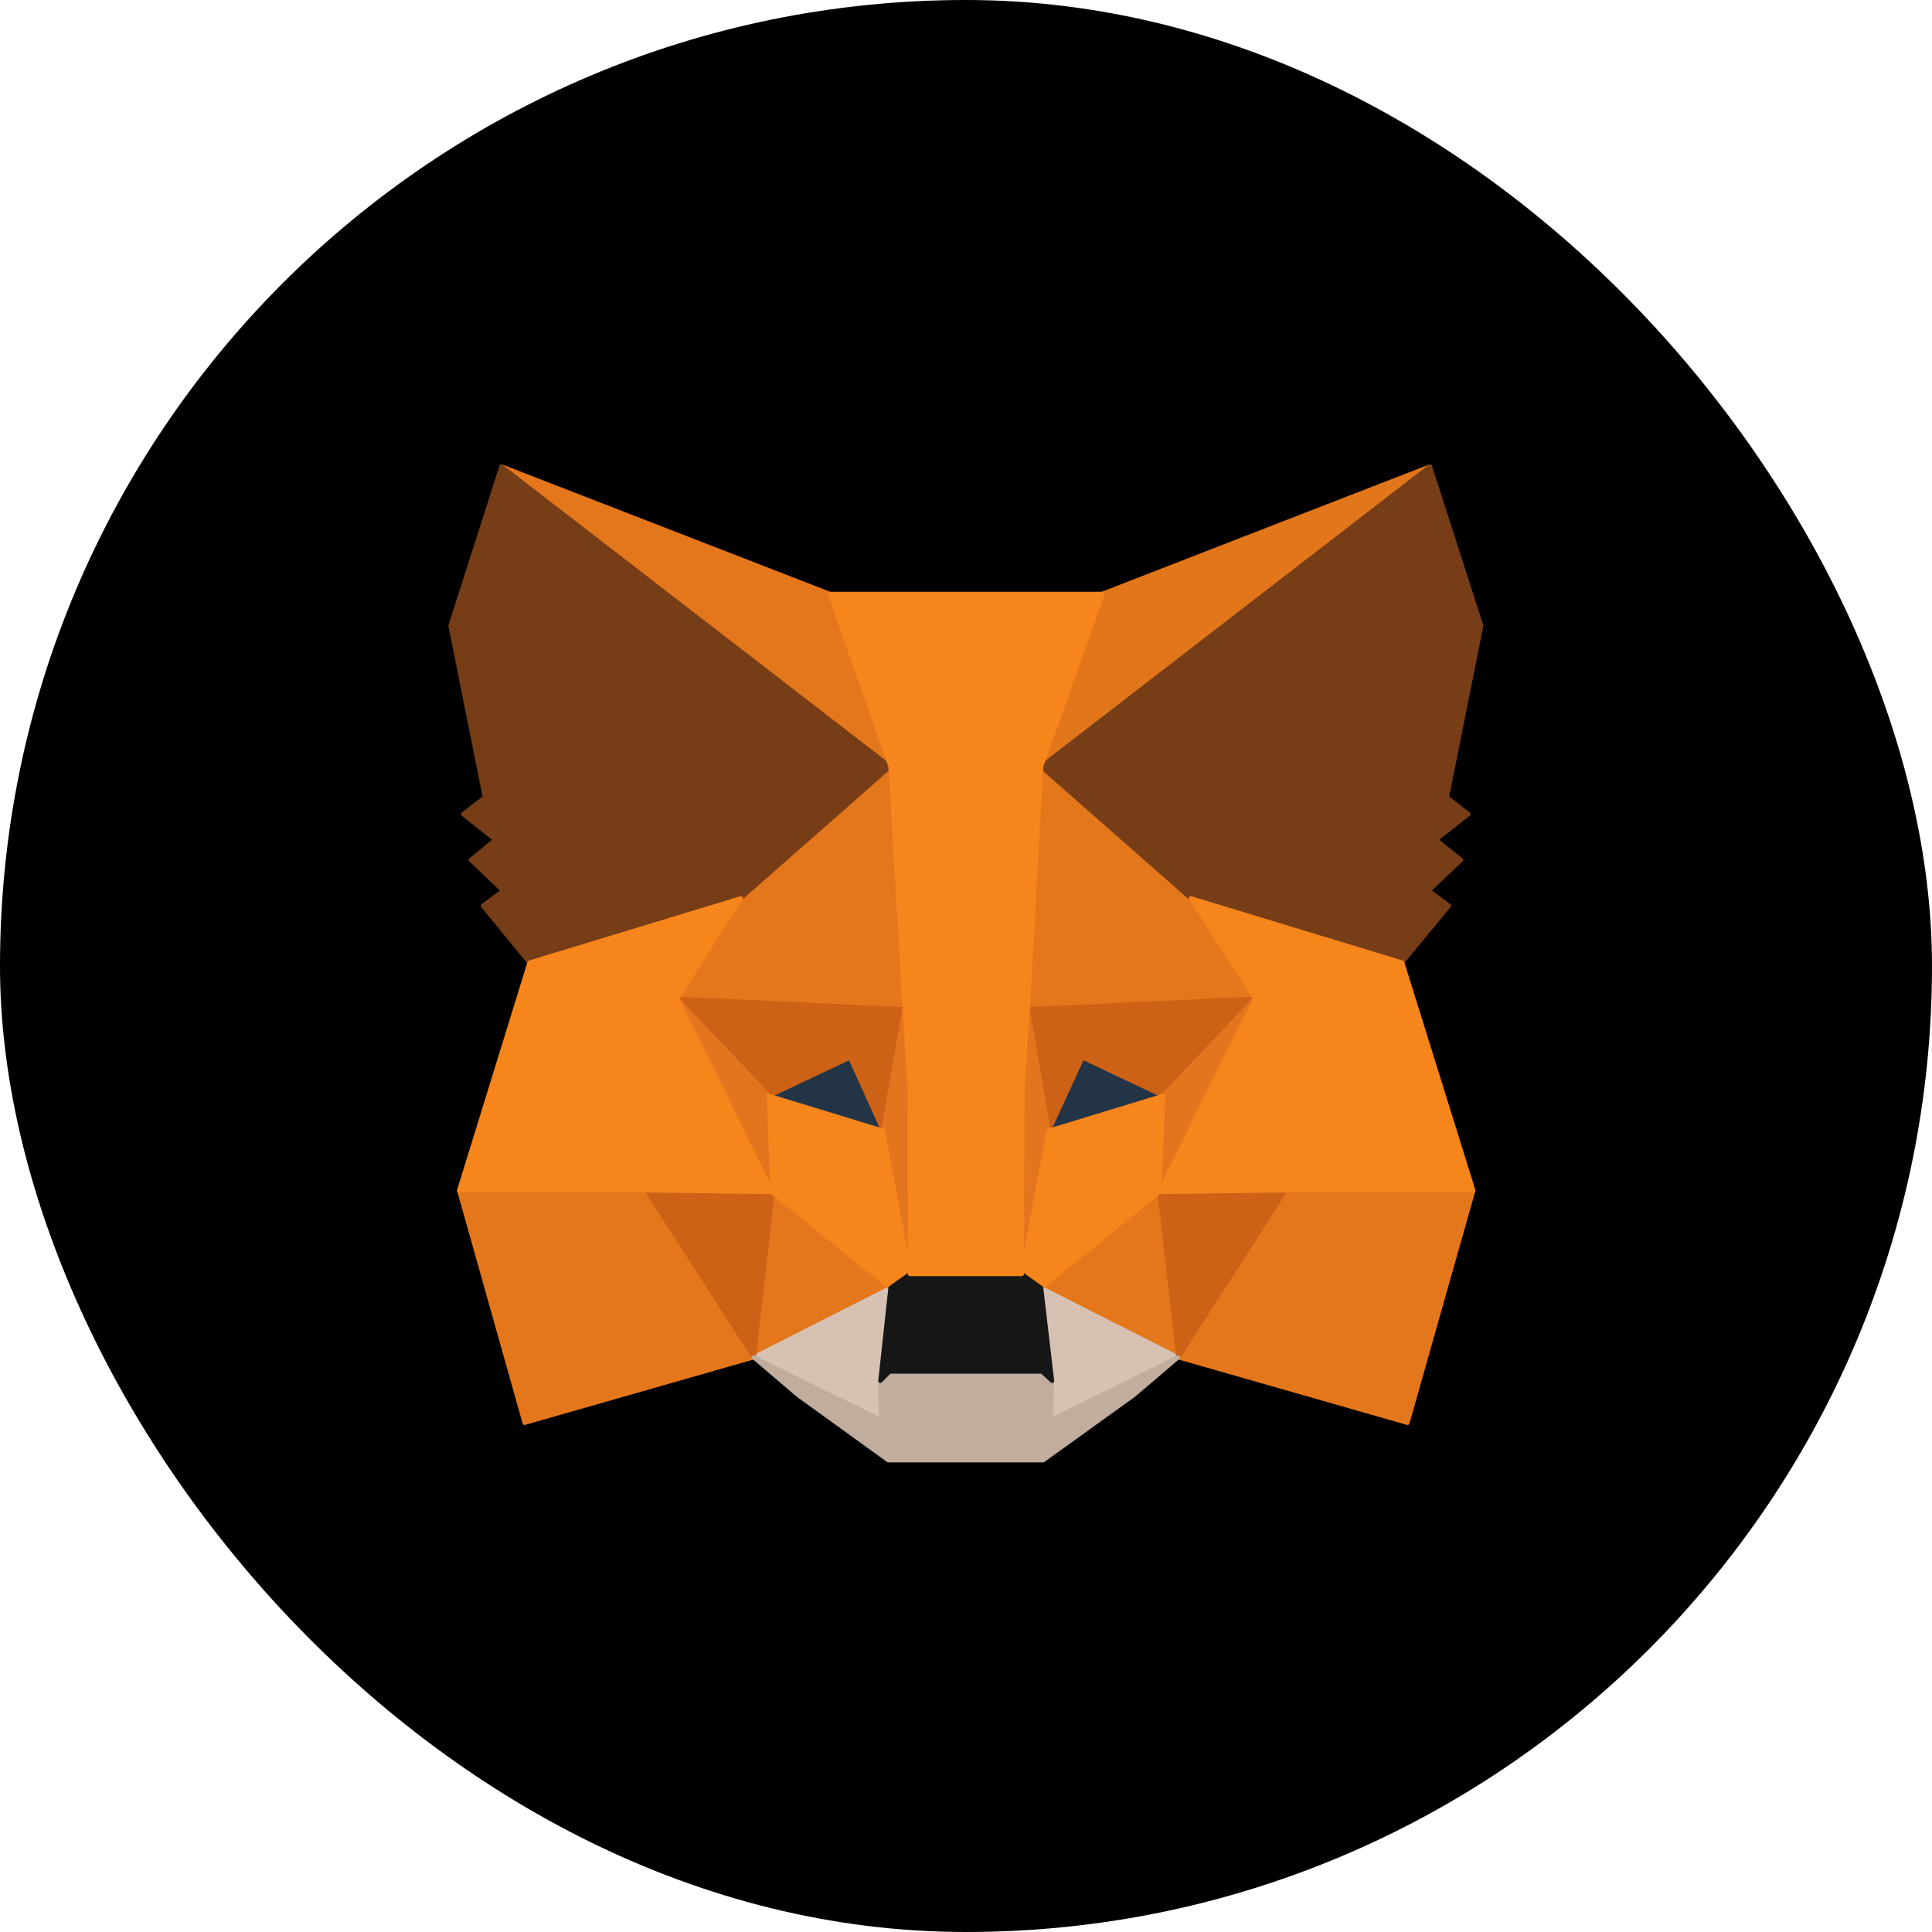 <svg width="48" height="48" viewBox="0 0 48 48" fill="none" xmlns="http://www.w3.org/2000/svg">
<rect width="48" height="48" rx="24" fill="black"/>
<g clip-path="url(#clip0_216_7834)">
<path d="M35.527 11.588L25.533 19.307L27.381 14.753L35.527 11.588Z" fill="#E2761B" stroke="#E2761B" stroke-width="0.102" stroke-linecap="round" stroke-linejoin="round"/>
<path d="M12.461 11.588L22.374 19.381L20.616 14.753L12.461 11.588ZM31.936 29.482L29.274 33.722L34.969 35.352L36.606 29.576L31.936 29.482ZM11.406 29.576L13.033 35.352L18.728 33.722L16.067 29.482L11.406 29.576Z" fill="#E4761B" stroke="#E4761B" stroke-width="0.102" stroke-linecap="round" stroke-linejoin="round"/>
<path d="M18.401 22.316L16.814 24.812L22.469 25.073L22.268 18.754L18.401 22.316ZM29.58 22.316L25.663 18.681L25.533 25.073L31.177 24.812L29.58 22.316ZM18.723 33.722L22.118 31.999L19.185 29.617L18.723 33.722ZM25.864 31.999L29.269 33.722L28.797 29.617L25.864 31.999Z" fill="#E4761B" stroke="#E4761B" stroke-width="0.102" stroke-linecap="round" stroke-linejoin="round"/>
<path d="M29.271 33.722L25.866 31.999L26.137 34.307L26.107 35.279L29.271 33.722ZM18.725 33.722L21.888 35.279L21.868 34.307L22.119 31.999L18.725 33.722Z" fill="#D7C1B3" stroke="#D7C1B3" stroke-width="0.102" stroke-linecap="round" stroke-linejoin="round"/>
<path d="M21.938 28.093L19.105 27.226L21.104 26.275L21.938 28.093ZM26.046 28.093L26.88 26.275L28.888 27.226L26.046 28.093Z" fill="#233447" stroke="#233447" stroke-width="0.102" stroke-linecap="round" stroke-linejoin="round"/>
<path d="M18.728 33.722L19.21 29.482L16.066 29.576L18.728 33.722ZM28.792 29.482L29.274 33.722L31.936 29.576L28.792 29.482ZM31.183 24.812L25.538 25.073L26.06 28.092L26.894 26.275L28.902 27.225L31.183 24.812ZM19.11 27.225L21.119 26.275L21.942 28.092L22.474 25.073L16.82 24.812L19.11 27.225Z" fill="#CD6116" stroke="#CD6116" stroke-width="0.102" stroke-linecap="round" stroke-linejoin="round"/>
<path d="M16.814 24.812L19.185 29.617L19.105 27.225L16.814 24.812ZM28.897 27.225L28.797 29.617L31.177 24.812L28.897 27.225ZM22.469 25.073L21.937 28.092L22.6 31.654L22.75 26.964L22.469 25.073ZM25.533 25.073L25.261 26.954L25.382 31.654L26.055 28.092L25.533 25.073Z" fill="#E4751F" stroke="#E4751F" stroke-width="0.102" stroke-linecap="round" stroke-linejoin="round"/>
<path d="M26.056 28.092L25.383 31.654L25.865 31.999L28.798 29.617L28.898 27.225L26.056 28.092ZM19.105 27.225L19.186 29.617L22.119 31.999L22.601 31.654L21.938 28.092L19.105 27.225Z" fill="#F6851B" stroke="#F6851B" stroke-width="0.102" stroke-linecap="round" stroke-linejoin="round"/>
<path d="M26.107 35.279L26.137 34.307L25.886 34.078H22.099L21.868 34.307L21.888 35.279L18.725 33.722L19.829 34.663L22.069 36.282H25.916L28.166 34.663L29.271 33.722L26.107 35.279Z" fill="#C0AD9E" stroke="#C0AD9E" stroke-width="0.102" stroke-linecap="round" stroke-linejoin="round"/>
<path d="M25.869 31.999L25.387 31.654H22.604L22.122 31.999L21.871 34.308L22.102 34.078H25.889L26.14 34.308L25.869 31.999Z" fill="#161616" stroke="#161616" stroke-width="0.102" stroke-linecap="round" stroke-linejoin="round"/>
<path d="M35.95 19.809L36.803 15.547L35.528 11.588L25.866 19.046L29.582 22.316L34.835 23.914L36 22.504L35.498 22.128L36.301 21.365L35.678 20.864L36.482 20.227L35.95 19.809ZM11.191 15.547L12.045 19.809L11.503 20.227L12.306 20.864L11.694 21.365L12.497 22.128L11.995 22.504L13.15 23.914L18.403 22.316L22.119 19.046L12.457 11.588L11.191 15.547Z" fill="#763D16" stroke="#763D16" stroke-width="0.102" stroke-linecap="round" stroke-linejoin="round"/>
<path d="M34.839 23.914L29.586 22.316L31.183 24.812L28.802 29.617L31.936 29.576H36.606L34.839 23.914ZM18.407 22.316L13.154 23.914L11.406 29.576H16.067L19.19 29.617L16.82 24.812L18.407 22.316ZM25.538 25.073L25.869 19.046L27.396 14.753H20.616L22.123 19.046L22.475 25.073L22.595 26.974L22.605 31.654H25.387L25.407 26.974L25.538 25.073Z" fill="#F6851B" stroke="#F6851B" stroke-width="0.102" stroke-linecap="round" stroke-linejoin="round"/>
</g>
<defs>
<clipPath id="clip0_216_7834">
<rect width="26" height="26" fill="white" transform="translate(11 11)"/>
</clipPath>
</defs>
</svg>
